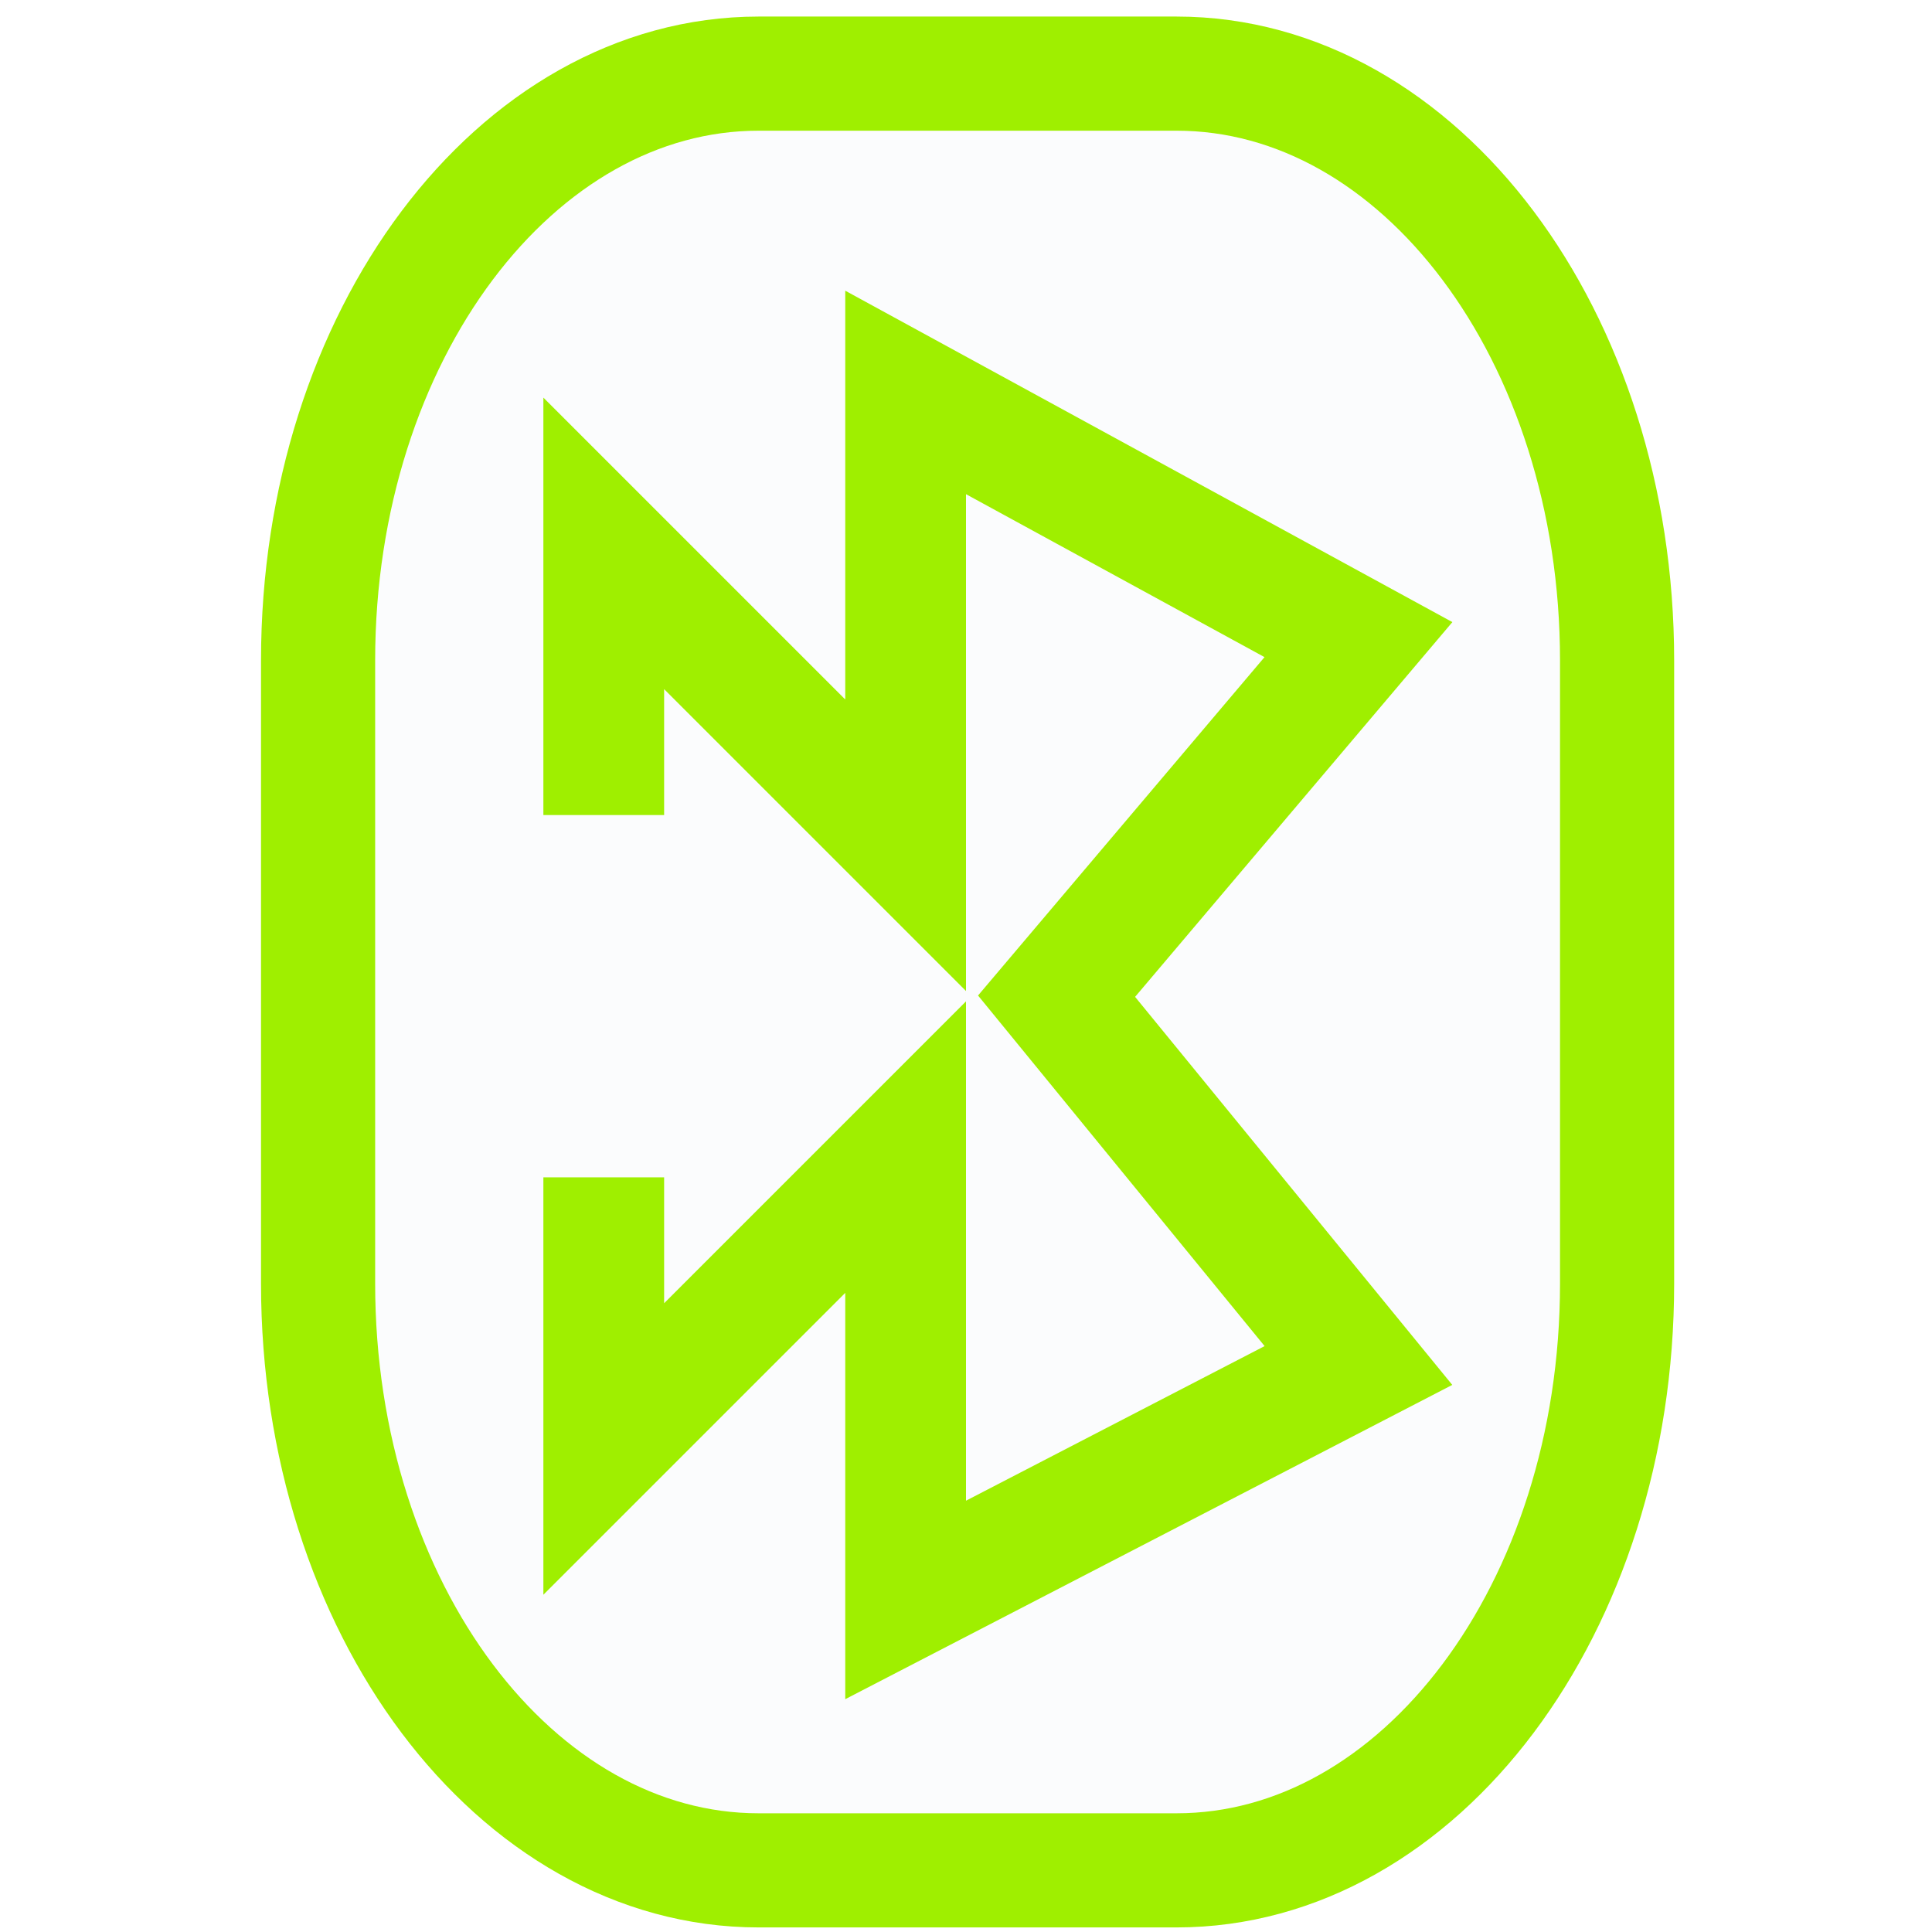 <svg width="64" height="64" viewBox="0 0 64 64" fill="none" xmlns="http://www.w3.org/2000/svg">
<path d="M38.973 2.439H25.132C17.071 2.439 10.537 11.142 10.537 21.877V42.521C10.537 53.256 17.071 61.958 25.132 61.958H38.973C47.033 61.958 53.568 53.256 53.568 42.521V21.877C53.568 11.142 47.033 2.439 38.973 2.439Z" fill="#A4B1CD" fill-opacity="0.041" stroke="#9FEF00" stroke-width="3.781" stroke-linecap="round" stroke-linejoin="round"/>
<path d="M20 39V48L30 38V53L45 45.234L35 33L45 21.188L30 13V28L20 18V27" stroke="#9FEF00" stroke-width="4"/>
</svg>
